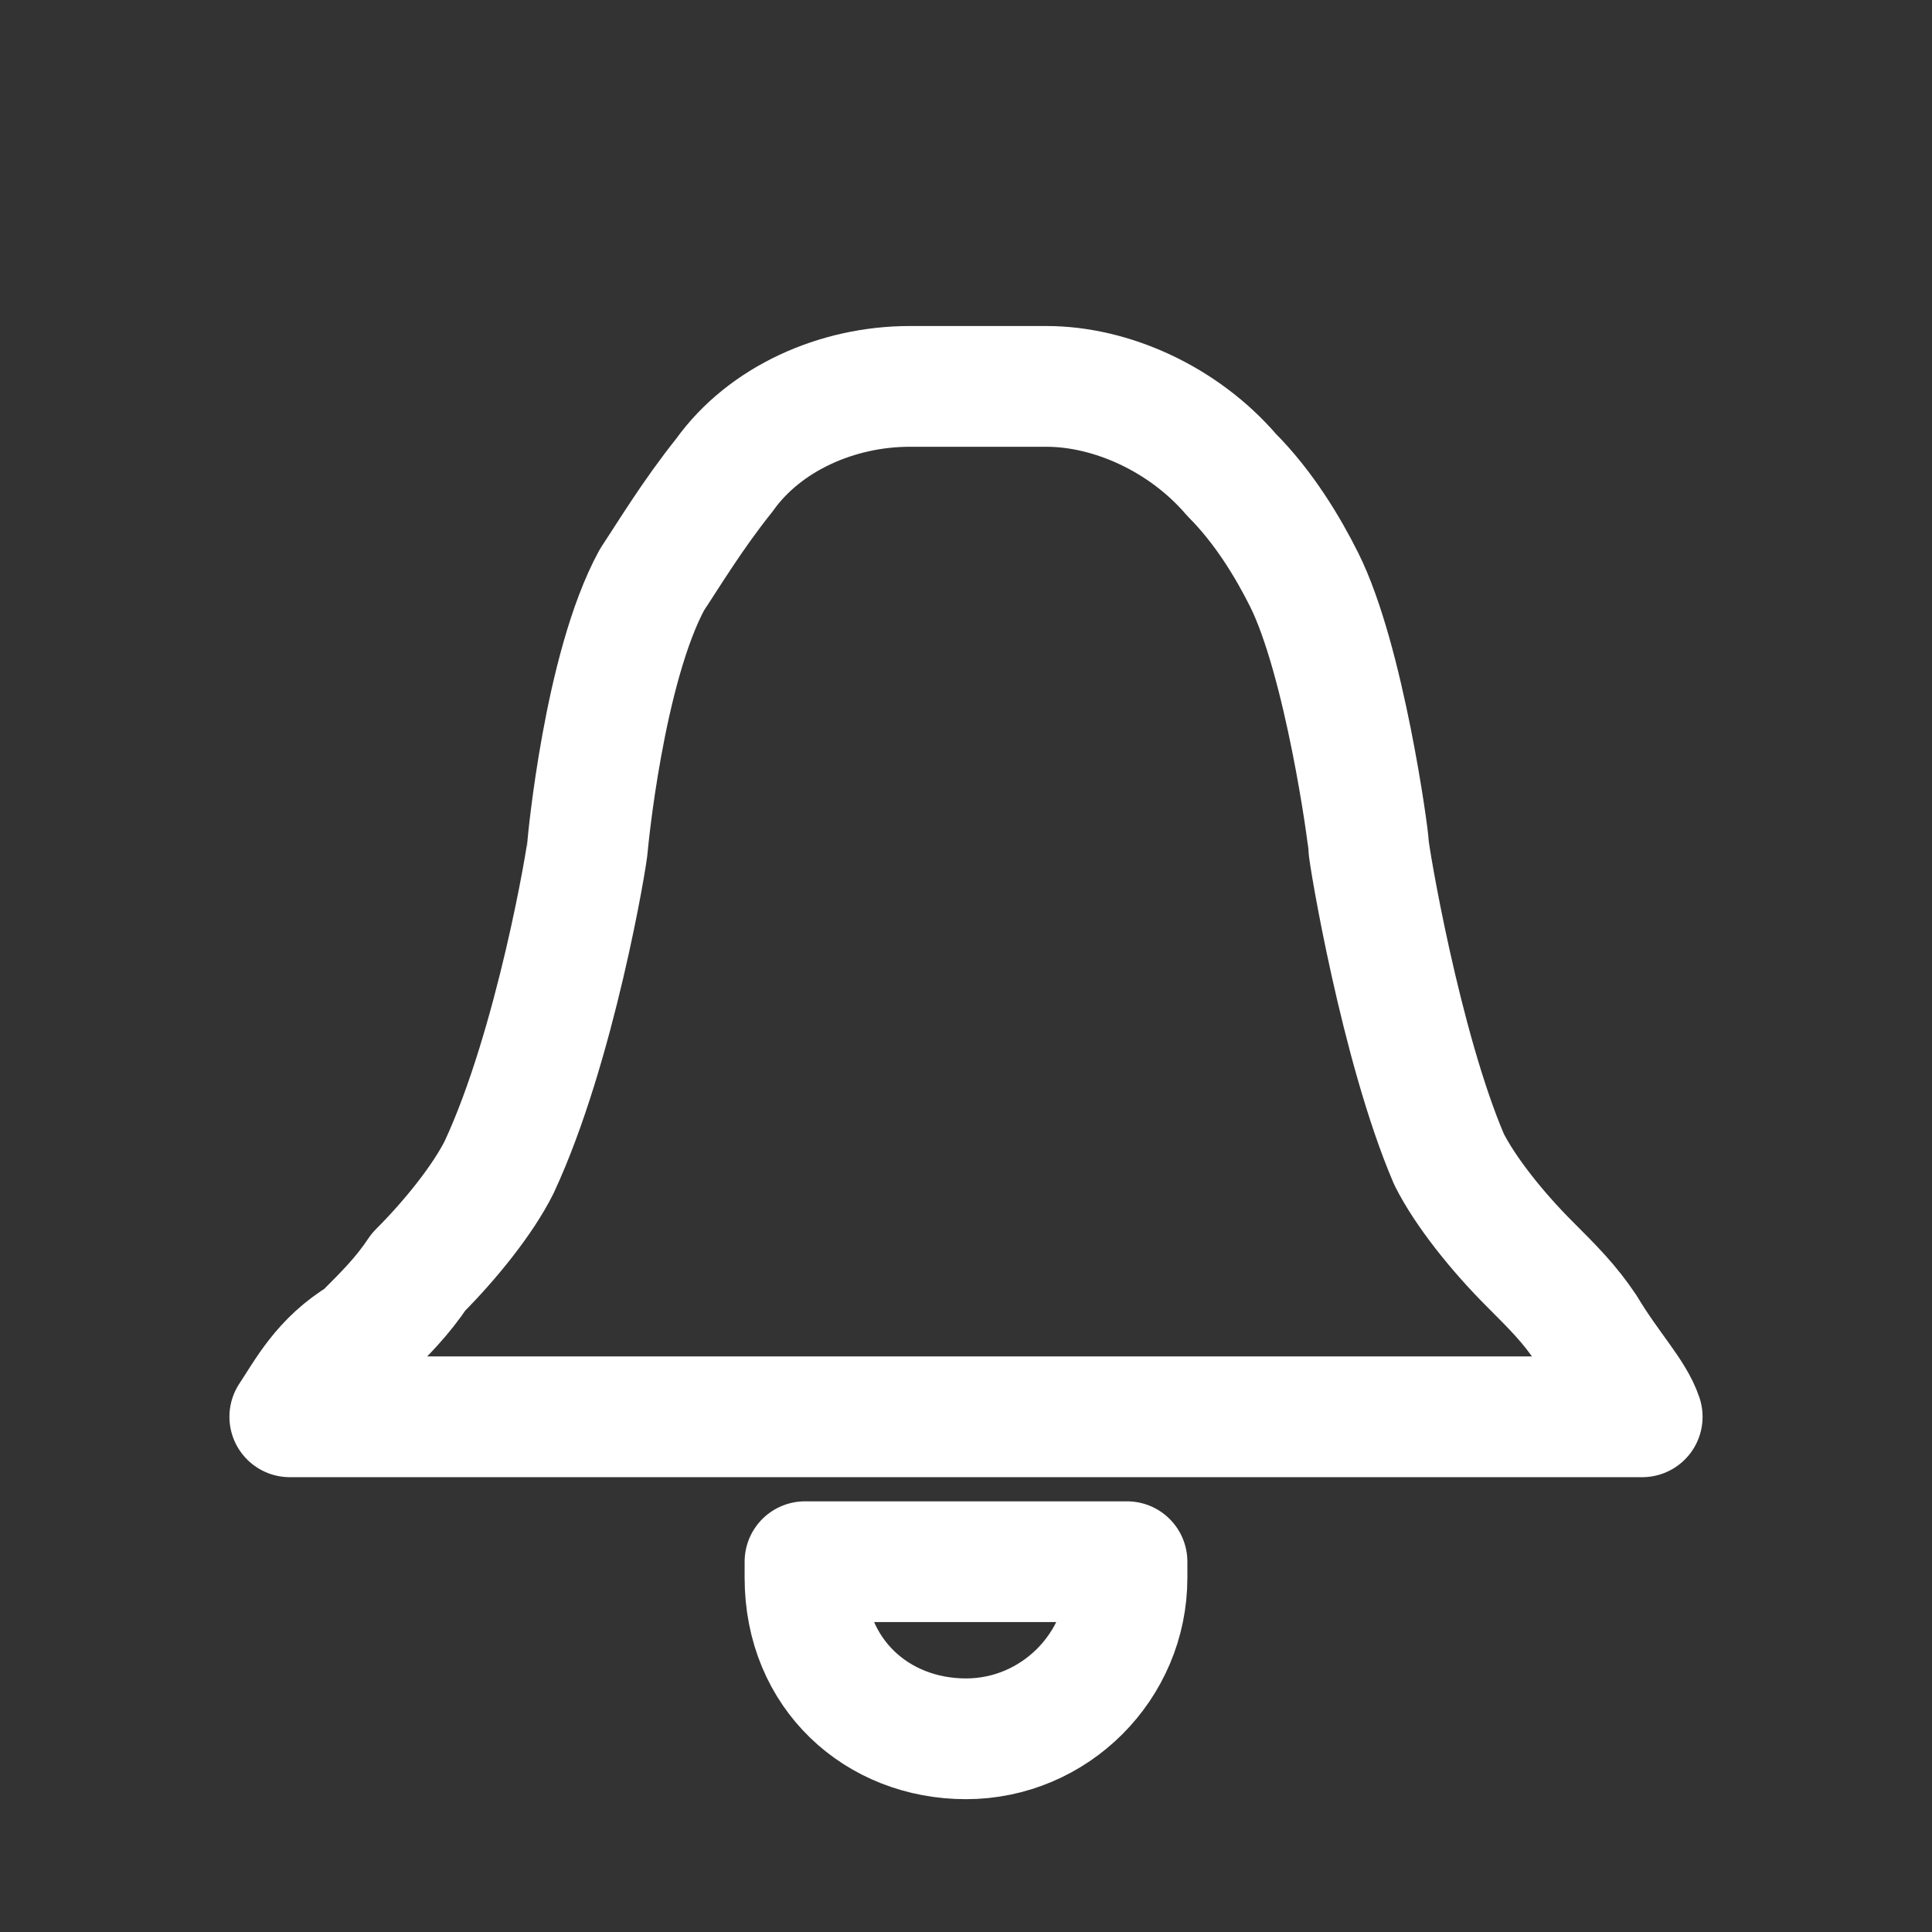 <?xml version="1.0" encoding="utf-8"?>
<!-- Generator: Adobe Illustrator 23.0.3, SVG Export Plug-In . SVG Version: 6.00 Build 0)  -->
<!DOCTYPE svg PUBLIC "-//W3C//DTD SVG 1.1//EN" "http://www.w3.org/Graphics/SVG/1.1/DTD/svg11.dtd">
<svg version="1.1" id="Layer_1" xmlns:x="http://ns.adobe.com/Extensibility/1.0/" xmlns:i="http://ns.adobe.com/AdobeIllustrator/10.0/" xmlns:graph="http://ns.adobe.com/Graphs/1.0/"
	 xmlns="http://www.w3.org/2000/svg" xmlns:xlink="http://www.w3.org/1999/xlink" x="0px" y="0px" width="24px" height="24px"
	 viewBox="0 0 24 24" style="enable-background:new 0 0 24 24;" xml:space="preserve">
<rect x="0" y="0" width="24" height="24" fill="#333333" stroke="none"/>
<style type="text/css">
	.st0{fill:none;stroke:#FFFFFF;stroke-width:1.5;stroke-linecap:round;stroke-linejoin:round;stroke-miterlimit:10;}
</style>
<g id="Layer_3_1_">
	<g id="_x3C_Group_x3E__1_">
		<path class="st0" d="M3.6,17.6h16.8c-0.1-0.3-0.4-0.6-0.7-1.1c-0.2-0.3-0.4-0.5-0.7-0.8c-0.4-0.4-0.8-0.9-1-1.3
			C17.4,13,17,10.6,17,10.5c0-0.1-0.3-2.3-0.8-3.3c-0.2-0.4-0.5-0.9-0.9-1.3c-0.6-0.7-1.5-1.1-2.3-1.1h-1.7c-0.9,0-1.8,0.4-2.3,1.1
			c-0.4,0.5-0.7,1-0.9,1.3c-0.6,1.1-0.8,3.3-0.8,3.3c0,0.1-0.4,2.5-1.1,4c-0.2,0.4-0.6,0.9-1,1.3c-0.2,0.3-0.4,0.5-0.7,0.8
			C4,16.9,3.8,17.3,3.6,17.6z"/>
		<g>
			<path class="st0" d="M12,21.6c1.1,0,2-0.9,2-2c0-0.1,0-0.1,0-0.2h-4c0,0.1,0,0.1,0,0.2C10,20.8,10.9,21.6,12,21.6z"/>
		</g>
	</g>
</g>
</svg>
